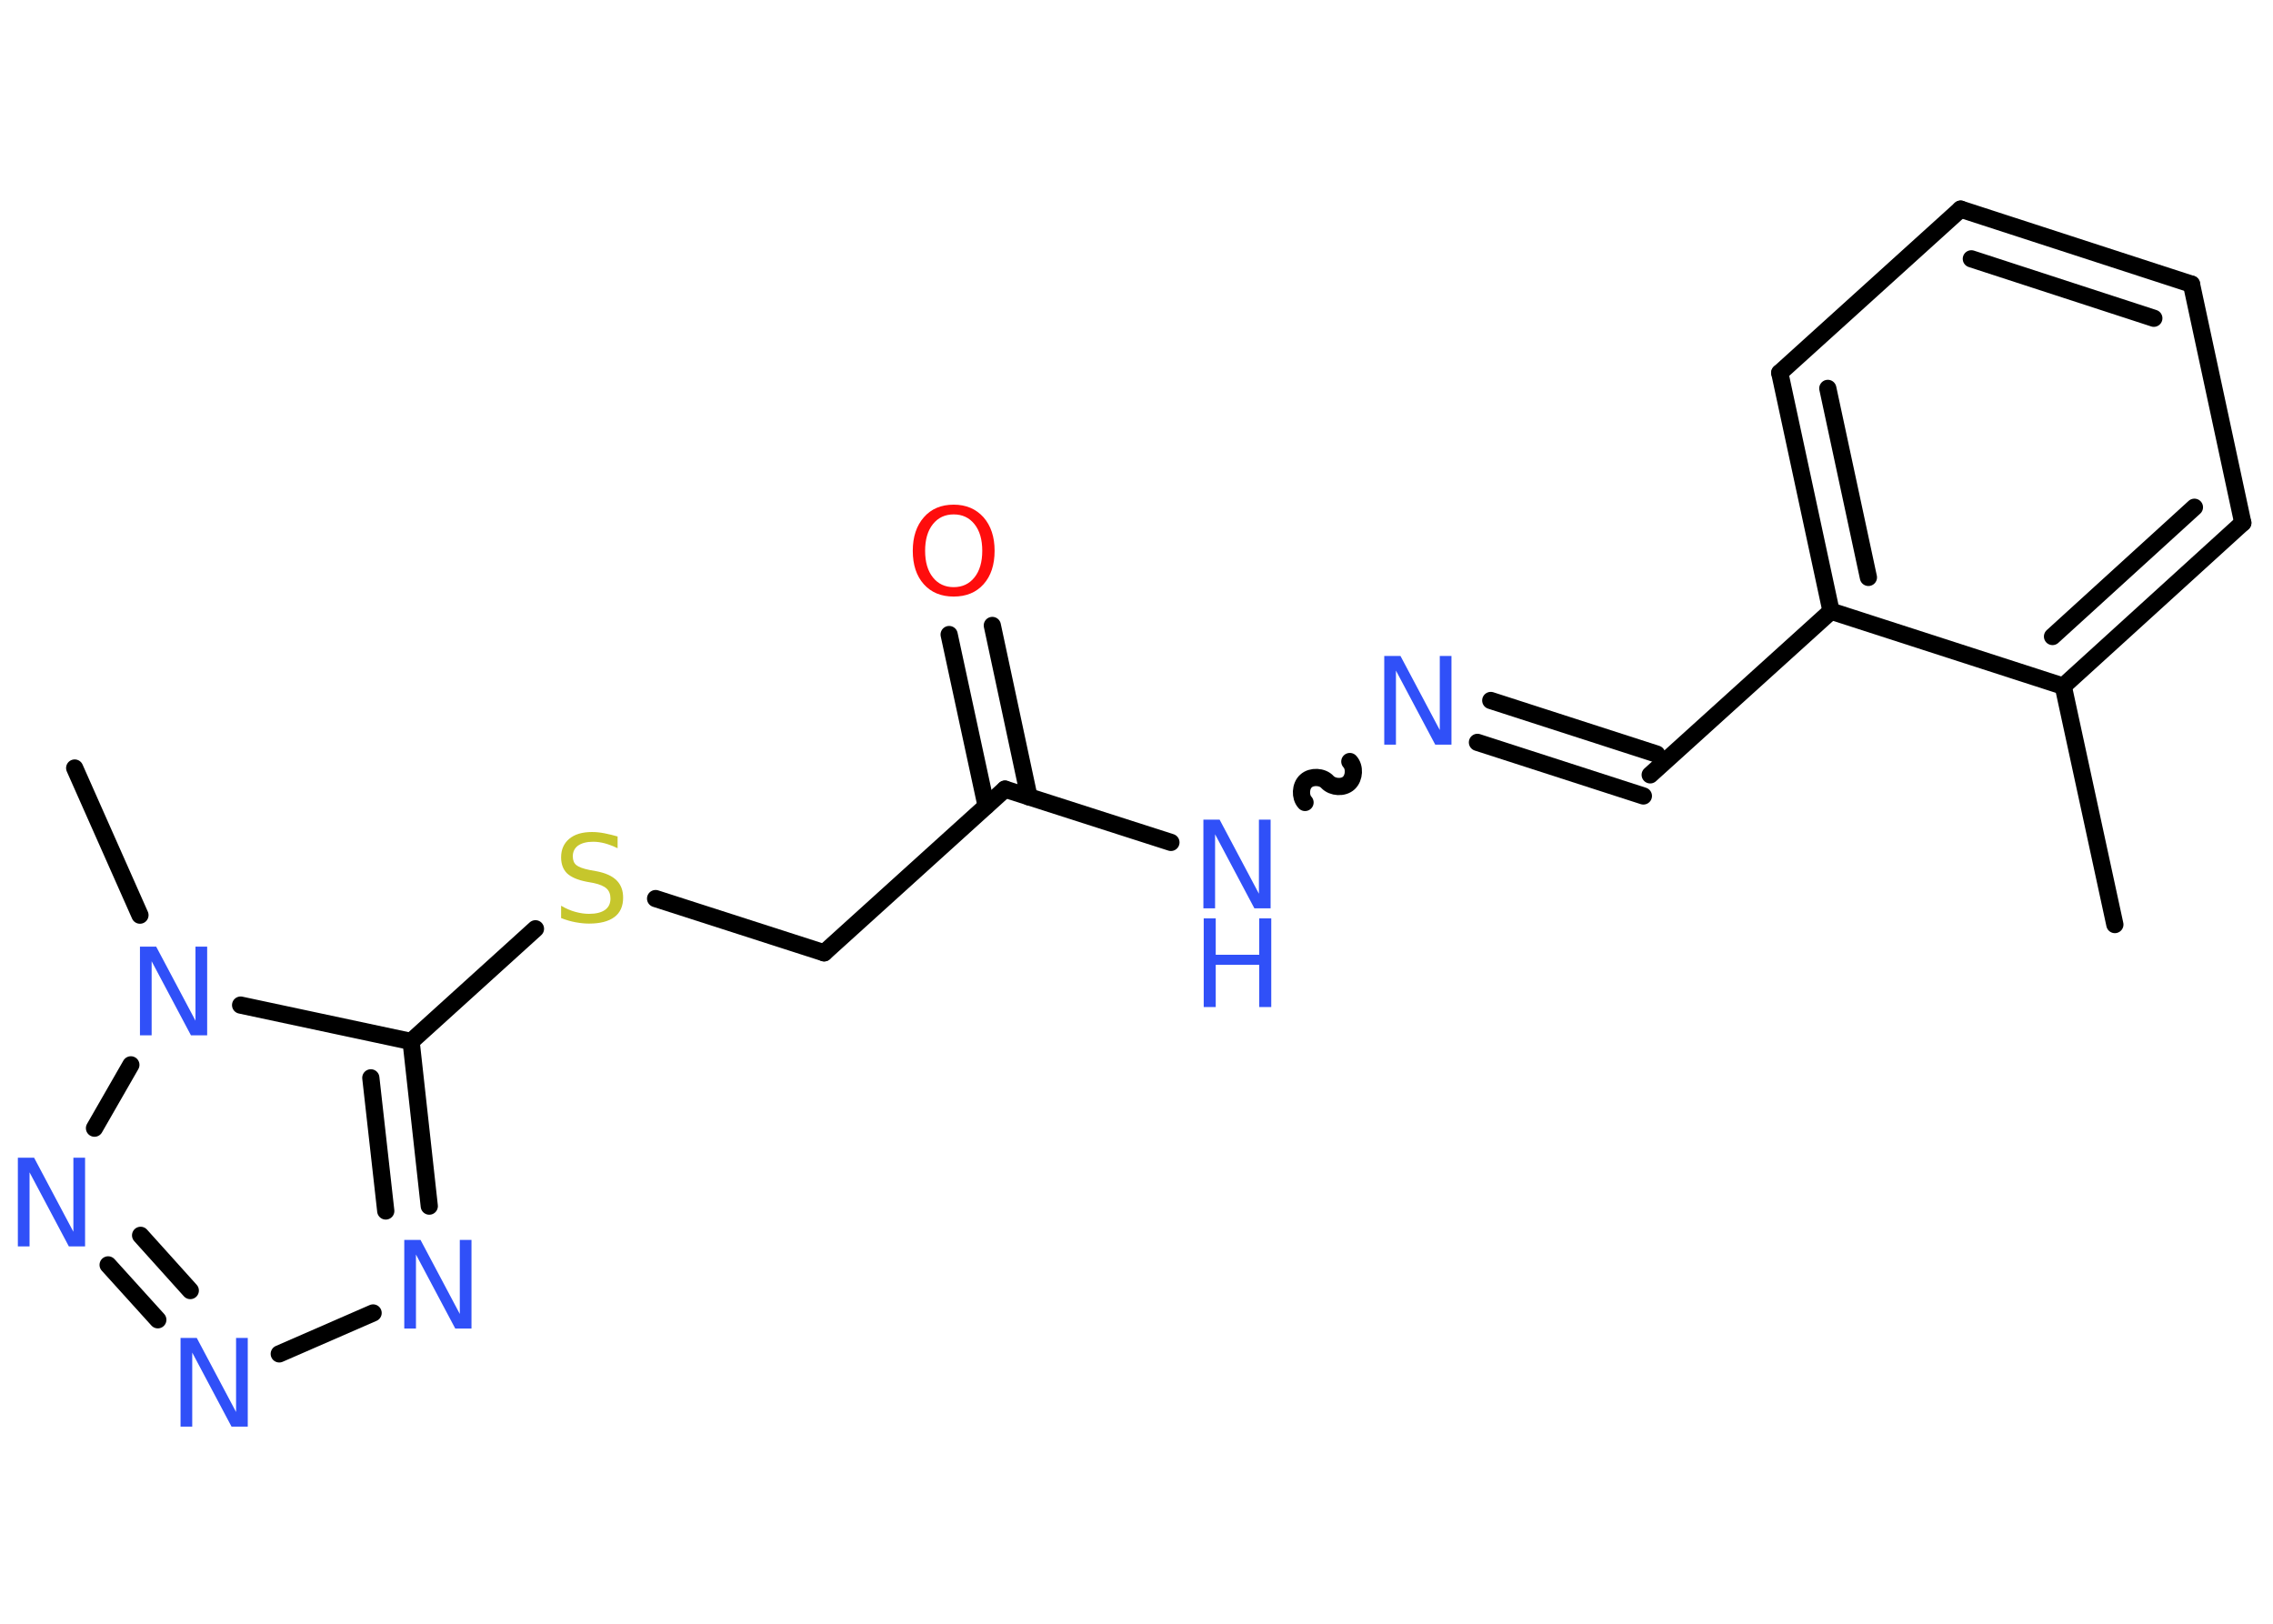 <?xml version='1.0' encoding='UTF-8'?>
<!DOCTYPE svg PUBLIC "-//W3C//DTD SVG 1.1//EN" "http://www.w3.org/Graphics/SVG/1.1/DTD/svg11.dtd">
<svg version='1.2' xmlns='http://www.w3.org/2000/svg' xmlns:xlink='http://www.w3.org/1999/xlink' width='70.0mm' height='50.0mm' viewBox='0 0 70.0 50.0'>
  <desc>Generated by the Chemistry Development Kit (http://github.com/cdk)</desc>
  <g stroke-linecap='round' stroke-linejoin='round' stroke='#000000' stroke-width='.53' fill='#3050F8'>
    <rect x='.0' y='.0' width='70.0' height='50.0' fill='#FFFFFF' stroke='none'/>
    <g id='mol1' class='mol'>
      <line id='mol1bnd1' class='bond' x1='65.13' y1='28.47' x2='63.54' y2='21.13'/>
      <g id='mol1bnd2' class='bond'>
        <line x1='63.54' y1='21.13' x2='69.07' y2='16.1'/>
        <line x1='63.21' y1='19.6' x2='67.58' y2='15.62'/>
      </g>
      <line id='mol1bnd3' class='bond' x1='69.07' y1='16.1' x2='67.49' y2='8.75'/>
      <g id='mol1bnd4' class='bond'>
        <line x1='67.49' y1='8.75' x2='60.38' y2='6.44'/>
        <line x1='66.33' y1='9.8' x2='60.71' y2='7.97'/>
      </g>
      <line id='mol1bnd5' class='bond' x1='60.38' y1='6.44' x2='54.81' y2='11.48'/>
      <g id='mol1bnd6' class='bond'>
        <line x1='54.81' y1='11.48' x2='56.39' y2='18.82'/>
        <line x1='56.29' y1='11.96' x2='57.54' y2='17.78'/>
      </g>
      <line id='mol1bnd7' class='bond' x1='63.54' y1='21.13' x2='56.39' y2='18.82'/>
      <line id='mol1bnd8' class='bond' x1='56.39' y1='18.82' x2='50.82' y2='23.86'/>
      <g id='mol1bnd9' class='bond'>
        <line x1='50.61' y1='24.51' x2='45.5' y2='22.86'/>
        <line x1='51.02' y1='23.22' x2='45.91' y2='21.57'/>
      </g>
      <path id='mol1bnd10' class='bond' d='M40.19 24.71c-.16 -.17 -.14 -.51 .03 -.66c.17 -.16 .51 -.14 .66 .03c.16 .17 .49 .19 .66 .03c.17 -.16 .19 -.49 .03 -.66' fill='none' stroke='#000000' stroke-width='.53'/>
      <line id='mol1bnd11' class='bond' x1='36.06' y1='25.94' x2='30.95' y2='24.3'/>
      <g id='mol1bnd12' class='bond'>
        <line x1='30.37' y1='24.82' x2='29.23' y2='19.54'/>
        <line x1='31.69' y1='24.54' x2='30.56' y2='19.26'/>
      </g>
      <line id='mol1bnd13' class='bond' x1='30.95' y1='24.3' x2='25.38' y2='29.34'/>
      <line id='mol1bnd14' class='bond' x1='25.38' y1='29.34' x2='20.19' y2='27.67'/>
      <line id='mol1bnd15' class='bond' x1='16.49' y1='28.6' x2='12.66' y2='32.07'/>
      <g id='mol1bnd16' class='bond'>
        <line x1='13.22' y1='37.14' x2='12.66' y2='32.07'/>
        <line x1='11.88' y1='37.29' x2='11.42' y2='33.19'/>
      </g>
      <line id='mol1bnd17' class='bond' x1='11.49' y1='40.43' x2='8.6' y2='41.69'/>
      <g id='mol1bnd18' class='bond'>
        <line x1='3.33' y1='38.95' x2='4.86' y2='40.64'/>
        <line x1='4.33' y1='38.04' x2='5.86' y2='39.74'/>
      </g>
      <line id='mol1bnd19' class='bond' x1='2.91' y1='34.74' x2='4.03' y2='32.79'/>
      <line id='mol1bnd20' class='bond' x1='12.66' y1='32.07' x2='7.41' y2='30.95'/>
      <line id='mol1bnd21' class='bond' x1='4.31' y1='28.18' x2='2.3' y2='23.65'/>
      <path id='mol1atm9' class='atom' d='M42.64 20.2h.49l1.21 2.28v-2.28h.36v2.73h-.5l-1.21 -2.28v2.28h-.36v-2.73z' stroke='none'/>
      <g id='mol1atm10' class='atom'>
        <path d='M37.07 25.24h.49l1.21 2.28v-2.28h.36v2.73h-.5l-1.21 -2.28v2.28h-.36v-2.73z' stroke='none'/>
        <path d='M37.07 28.28h.37v1.12h1.34v-1.12h.37v2.73h-.37v-1.3h-1.34v1.3h-.37v-2.73z' stroke='none'/>
      </g>
      <path id='mol1atm12' class='atom' d='M29.37 15.84q-.4 .0 -.64 .3q-.24 .3 -.24 .82q.0 .52 .24 .82q.24 .3 .64 .3q.4 .0 .64 -.3q.24 -.3 .24 -.82q.0 -.52 -.24 -.82q-.24 -.3 -.64 -.3zM29.37 15.54q.57 .0 .92 .39q.34 .39 .34 1.03q.0 .65 -.34 1.03q-.34 .38 -.92 .38q-.58 .0 -.92 -.38q-.34 -.38 -.34 -1.03q.0 -.64 .34 -1.03q.34 -.39 .92 -.39z' stroke='none' fill='#FF0D0D'/>
      <path id='mol1atm14' class='atom' d='M19.02 25.76v.36q-.21 -.1 -.39 -.15q-.19 -.05 -.36 -.05q-.3 .0 -.47 .12q-.16 .12 -.16 .33q.0 .18 .11 .27q.11 .09 .41 .15l.22 .04q.41 .08 .61 .28q.2 .2 .2 .53q.0 .4 -.27 .6q-.27 .2 -.78 .2q-.19 .0 -.41 -.04q-.22 -.04 -.45 -.13v-.38q.22 .13 .44 .19q.22 .06 .42 .06q.32 .0 .49 -.12q.17 -.12 .17 -.35q.0 -.2 -.12 -.31q-.12 -.11 -.4 -.17l-.22 -.04q-.41 -.08 -.6 -.26q-.18 -.18 -.18 -.49q.0 -.36 .25 -.57q.25 -.21 .7 -.21q.19 .0 .39 .04q.2 .04 .41 .1z' stroke='none' fill='#C6C62C'/>
      <path id='mol1atm16' class='atom' d='M12.46 38.18h.49l1.21 2.28v-2.28h.36v2.73h-.5l-1.21 -2.28v2.28h-.36v-2.73z' stroke='none'/>
      <path id='mol1atm17' class='atom' d='M5.57 41.2h.49l1.21 2.28v-2.28h.36v2.73h-.5l-1.21 -2.28v2.28h-.36v-2.73z' stroke='none'/>
      <path id='mol1atm18' class='atom' d='M.56 35.65h.49l1.21 2.28v-2.28h.36v2.73h-.5l-1.21 -2.28v2.28h-.36v-2.73z' stroke='none'/>
      <path id='mol1atm19' class='atom' d='M4.32 29.15h.49l1.21 2.28v-2.28h.36v2.73h-.5l-1.21 -2.28v2.28h-.36v-2.73z' stroke='none'/>
    </g>
  </g>
</svg>
